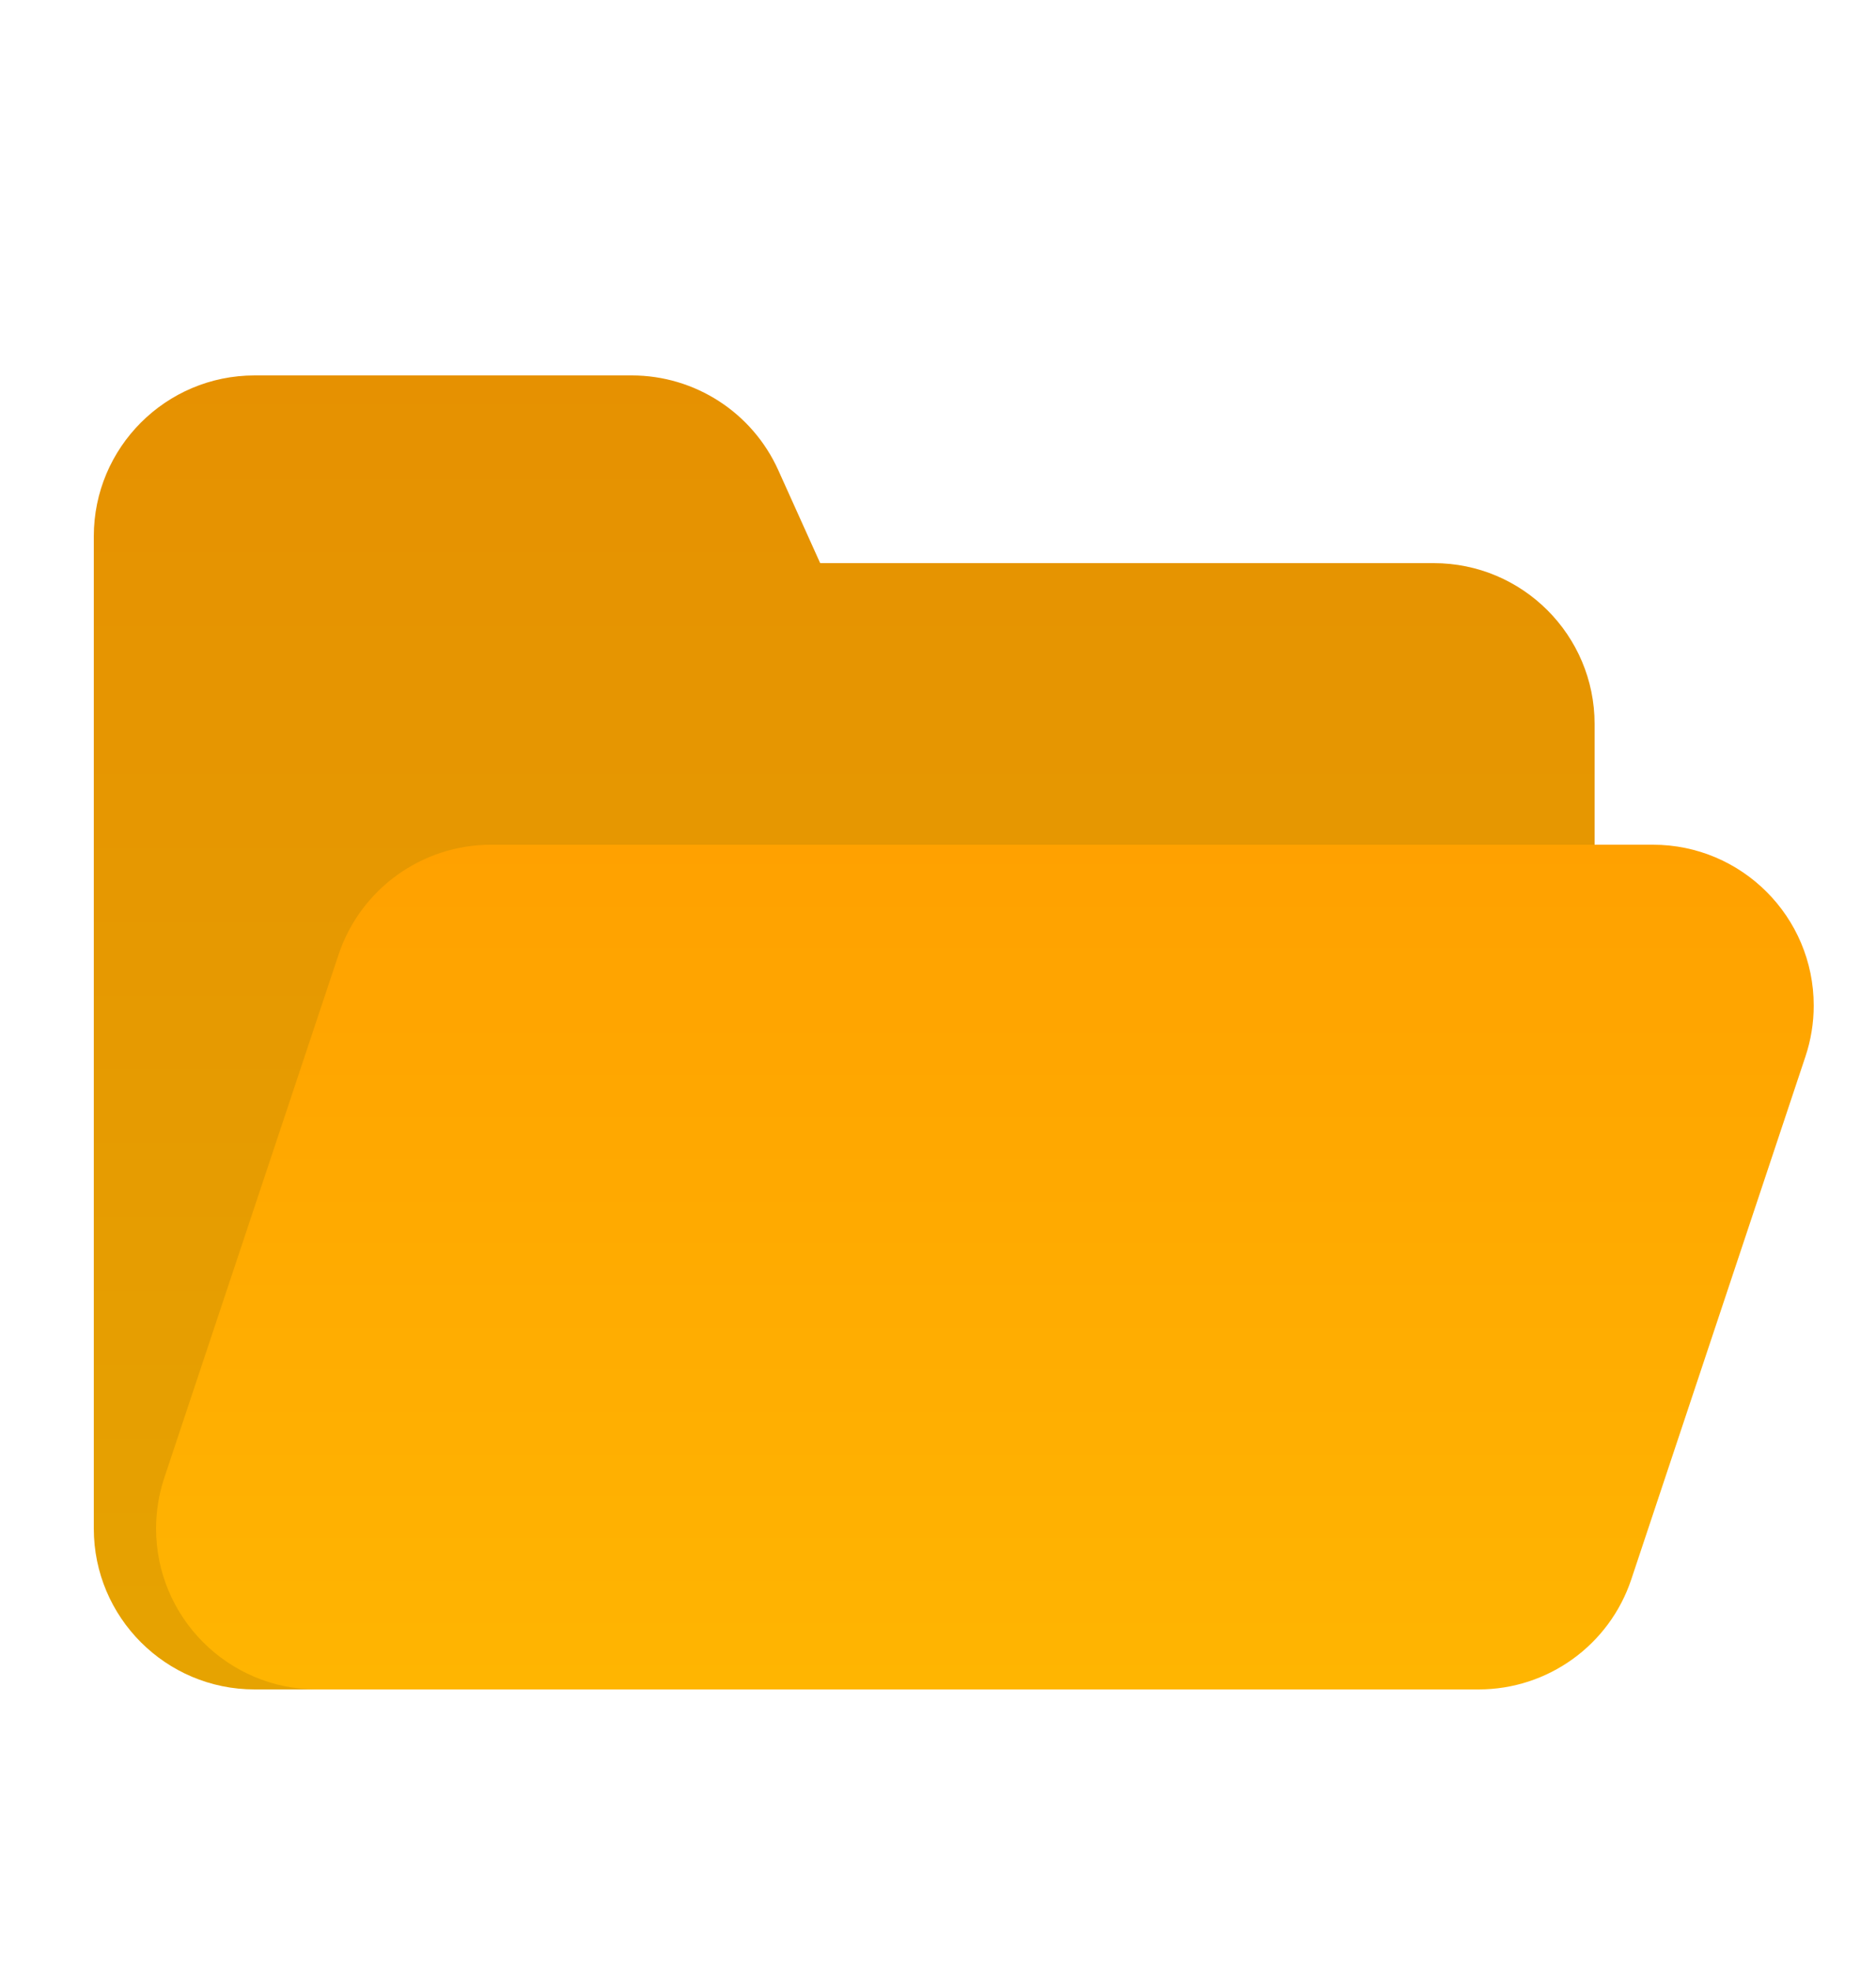 <svg xmlns="http://www.w3.org/2000/svg" width="20" height="21" viewBox="0 0 20 21">
  <defs>
    <linearGradient id="ic_foldertree_folder_expand-a" x1="50%" x2="50%" y1="0%" y2="100%">
      <stop offset="0%" stop-color="#E69101"/>
      <stop offset="100%" stop-color="#E6A301"/>
    </linearGradient>
    <linearGradient id="ic_foldertree_folder_expand-b" x1="50%" x2="50%" y1="0%" y2="99.394%">
      <stop offset="0%" stop-color="#FFA100"/>
      <stop offset="100%" stop-color="#FFB501"/>
    </linearGradient>
  </defs>
  <g fill="none" fill-rule="evenodd" transform="translate(0 1)">
    <path fill="url(#ic_foldertree_folder_expand-a)" d="M1,4.714 C1,3.768 1.768,3 2.714,3 L6.735,3 C7.409,3 8.02,3.395 8.297,4.009 L8.744,5 L15.286,5 C16.232,5 17,5.768 17,6.714 L17,15.286 C17,16.232 16.232,17 15.286,17 L2.714,17 C1.768,17 1,16.232 1,15.286 L1,4.714 Z"/>
    <path fill="url(#ic_foldertree_folder_expand-b)" d="M5.236,8 L17.622,8 C18.568,8 19.336,8.768 19.336,9.714 C19.336,9.899 19.306,10.082 19.248,10.256 L17.391,15.828 C17.157,16.528 16.502,17 15.764,17 L3.378,17 C2.432,17 1.664,16.232 1.664,15.286 C1.664,15.101 1.694,14.918 1.752,14.744 L3.609,9.172 C3.843,8.472 4.498,8 5.236,8 Z"/>
  </g>
</svg>
